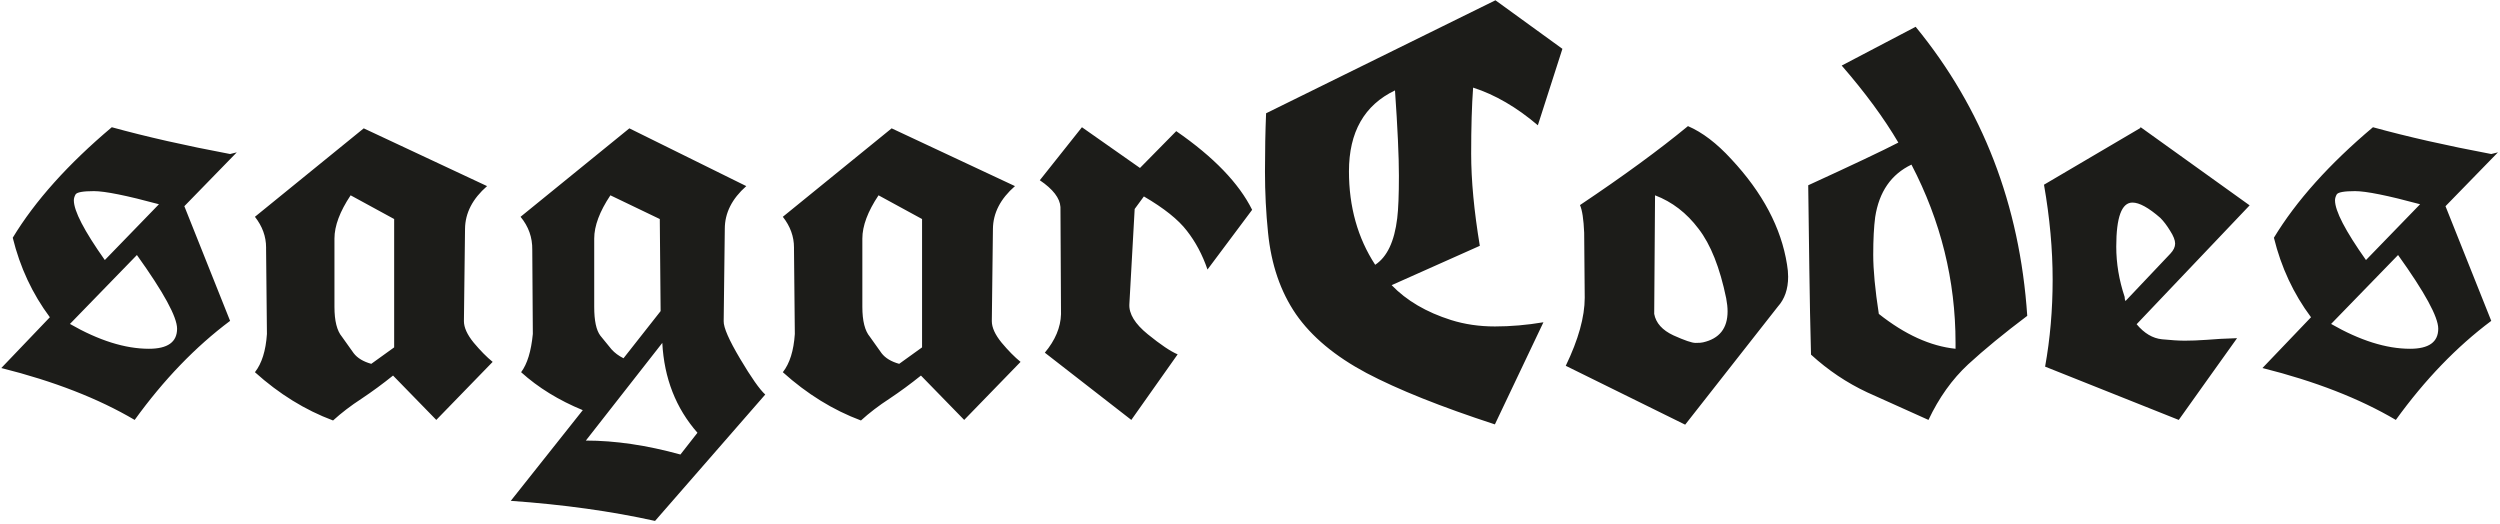 <svg width="420" height="88" viewBox="0 0 420 88" fill="none" xmlns="http://www.w3.org/2000/svg">
<path d="M0.219 61.828L8.375 53.297C5.438 49.359 3.359 44.906 2.141 39.938C5.891 33.75 11.438 27.562 18.781 21.375C24.562 22.969 31.188 24.469 38.656 25.875L39.781 25.594L30.969 34.641L38.656 53.906C32.844 58.25 27.5 63.797 22.625 70.547C16.531 66.953 9.062 64.047 0.219 61.828ZM25.016 58.594C28.172 58.594 29.75 57.469 29.75 55.219C29.75 53.25 27.5 49.125 23 42.844L11.75 54.422C16.594 57.203 21.016 58.594 25.016 58.594ZM17.609 43.688L26.703 34.312C21.266 32.844 17.625 32.109 15.781 32.109C13.938 32.109 12.906 32.297 12.688 32.672C12.5 33.016 12.406 33.344 12.406 33.656C12.406 35.438 14.141 38.781 17.609 43.688ZM42.828 36.422L61.109 21.562L81.828 31.266C79.391 33.391 78.156 35.781 78.125 38.438L77.938 53.953C77.938 55.016 78.484 56.219 79.578 57.562C80.703 58.906 81.766 59.984 82.766 60.797L73.297 70.547L66.031 63.094C64.281 64.5 62.516 65.797 60.734 66.984C58.953 68.141 57.359 69.359 55.953 70.641C51.266 68.891 46.891 66.188 42.828 62.531C43.984 61.062 44.656 58.922 44.844 56.109L44.703 41.953C44.703 41.828 44.703 41.703 44.703 41.578C44.703 39.734 44.078 38.016 42.828 36.422ZM58.906 32.812C57.094 35.531 56.188 37.953 56.188 40.078V51.562C56.188 53.906 56.609 55.578 57.453 56.578C58.172 57.609 58.828 58.531 59.422 59.344C60.047 60.156 61.031 60.75 62.375 61.125L66.219 58.359V36.797L58.906 32.812ZM87.453 36.422L105.734 21.562L125.375 31.266C122.969 33.391 121.766 35.781 121.766 38.438L121.578 53.953C121.547 55.016 122.469 57.125 124.344 60.281C126.219 63.438 127.625 65.438 128.562 66.281L110.047 87.516C102.734 85.891 94.656 84.766 85.812 84.141L97.906 68.906C93.875 67.25 90.422 65.125 87.547 62.531C88.578 61.156 89.234 59.016 89.516 56.109L89.422 41.953C89.453 39.891 88.797 38.047 87.453 36.422ZM117.172 72.703C113.547 68.578 111.578 63.547 111.266 57.609L98.422 74.016C103.359 74.016 108.656 74.797 114.312 76.359L117.172 72.703ZM110.984 52.266L110.844 36.797L102.547 32.812C100.734 35.531 99.828 37.953 99.828 40.078V51.562C99.828 53.875 100.172 55.484 100.859 56.391C101.578 57.297 102.203 58.062 102.734 58.688C103.266 59.281 103.938 59.781 104.75 60.188L110.984 52.266ZM131.516 36.422L149.797 21.562L170.516 31.266C168.078 33.391 166.844 35.781 166.812 38.438L166.625 53.953C166.625 55.016 167.172 56.219 168.266 57.562C169.391 58.906 170.453 59.984 171.453 60.797L161.984 70.547L154.719 63.094C152.969 64.5 151.203 65.797 149.422 66.984C147.641 68.141 146.047 69.359 144.641 70.641C139.953 68.891 135.578 66.188 131.516 62.531C132.672 61.062 133.344 58.922 133.531 56.109L133.391 41.953C133.391 41.828 133.391 41.703 133.391 41.578C133.391 39.734 132.766 38.016 131.516 36.422ZM147.594 32.812C145.781 35.531 144.875 37.953 144.875 40.078V51.562C144.875 53.906 145.297 55.578 146.141 56.578C146.859 57.609 147.516 58.531 148.109 59.344C148.734 60.156 149.719 60.75 151.062 61.125L154.906 58.359V36.797L147.594 32.812ZM191.516 28.219L197.609 22.031C203.891 26.375 208.141 30.781 210.359 35.25L202.859 45.281C202.016 42.812 200.859 40.641 199.391 38.766C197.953 36.891 195.547 34.969 192.172 33L190.625 35.109L189.734 51.094C189.641 52.719 190.672 54.406 192.828 56.156C194.984 57.906 196.656 59.031 197.844 59.531L190.062 70.547L175.531 59.25C177.281 57.156 178.188 55 178.25 52.781L178.156 34.781C178.062 33.281 176.906 31.781 174.688 30.281L181.766 21.375L191.516 28.219ZM258.359 21.047C254.797 18.016 251.172 15.906 247.484 14.719C247.266 17.656 247.156 21.359 247.156 25.828C247.156 30.297 247.641 35.453 248.609 41.297L233.797 47.906C236.297 50.5 239.625 52.453 243.781 53.766C246.062 54.484 248.516 54.844 251.141 54.844C253.797 54.844 256.516 54.609 259.297 54.141L251.141 71.297C242.047 68.328 234.859 65.453 229.578 62.672C224.297 59.859 220.344 56.562 217.719 52.781C215.125 49 213.562 44.438 213.031 39.094C212.688 35.75 212.516 32.328 212.516 28.828C212.516 25.297 212.578 22.031 212.703 19.031L251.234 0.047L262.484 8.203L258.359 21.047ZM234.359 15.188C229.203 17.656 226.625 22.188 226.625 28.781C226.625 34.75 228.094 39.984 231.031 44.484C233.031 43.172 234.266 40.562 234.734 36.656C234.922 35.125 235.016 32.75 235.016 29.531C235.016 26.281 234.797 21.5 234.359 15.188ZM265.438 34.453C272.719 29.578 278.766 25.156 283.578 21.188C285.984 22.219 288.406 24.062 290.844 26.719C296.125 32.375 299.25 38.281 300.219 44.438C300.344 45.156 300.406 45.844 300.406 46.5C300.406 48.562 299.828 50.234 298.672 51.516L283.109 71.344L263.047 61.453C265.172 57.047 266.234 53.234 266.234 50.016L266.141 39.094C266.047 36.844 265.812 35.297 265.438 34.453ZM278.047 32.812L277.906 52.734C278.188 54.266 279.266 55.469 281.141 56.344C283.016 57.188 284.25 57.609 284.844 57.609C285.469 57.609 285.891 57.578 286.109 57.516C288.859 56.891 290.234 55.156 290.234 52.312C290.234 51.656 290.156 50.922 290 50.109C288.938 44.953 287.391 41.062 285.359 38.438C283.359 35.781 280.922 33.906 278.047 32.812ZM318.922 23.953C316.516 19.859 313.344 15.547 309.406 11.016L321.828 4.5C333.078 18.219 339.328 34.406 340.578 53.062C336.672 56 333.359 58.719 330.641 61.219C327.953 63.719 325.734 66.828 323.984 70.547C320.547 69.016 317.109 67.469 313.672 65.906C310.266 64.312 307.125 62.203 304.25 59.578C304.125 54.859 304.031 50.125 303.969 45.375C303.906 40.625 303.844 35.875 303.781 31.125C311.281 27.688 316.328 25.297 318.922 23.953ZM328.531 58.594C328.531 58.281 328.531 57.953 328.531 57.609C328.531 47.109 326.062 37.125 321.125 27.656C317.719 29.281 315.688 32.219 315.031 36.469C314.812 38.125 314.703 40.234 314.703 42.797C314.703 45.359 315.016 48.672 315.641 52.734C320.016 56.203 324.312 58.156 328.531 58.594ZM366.031 70.547L343.578 61.594C344.422 56.906 344.844 52.031 344.844 46.969C344.844 41.875 344.359 36.562 343.391 31.031L359.562 21.516V21.375L359.656 21.422H359.703L377.938 34.5L358.953 54.469C360.234 56 361.656 56.844 363.219 57C364.781 57.156 366.062 57.234 367.062 57.234C368.094 57.234 369.297 57.188 370.672 57.094C372.078 56.969 373.797 56.875 375.828 56.812C374.172 59.125 372.531 61.422 370.906 63.703C369.281 65.984 367.656 68.266 366.031 70.547ZM358.25 34.031C356.438 34.031 355.531 36.5 355.531 41.438C355.531 44.25 356 47.062 356.938 49.875C356.938 50.156 356.984 50.391 357.078 50.578L364.625 42.609C365.156 42.047 365.422 41.484 365.422 40.922C365.422 40.359 365.141 39.641 364.578 38.766C364.047 37.891 363.5 37.172 362.938 36.609C360.969 34.891 359.406 34.031 358.25 34.031ZM380.094 61.828L388.25 53.297C385.312 49.359 383.234 44.906 382.016 39.938C385.766 33.75 391.312 27.562 398.656 21.375C404.438 22.969 411.062 24.469 418.531 25.875L419.656 25.594L410.844 34.641L418.531 53.906C412.719 58.25 407.375 63.797 402.5 70.547C396.406 66.953 388.938 64.047 380.094 61.828ZM404.891 58.594C408.047 58.594 409.625 57.469 409.625 55.219C409.625 53.25 407.375 49.125 402.875 42.844L391.625 54.422C396.469 57.203 400.891 58.594 404.891 58.594ZM397.484 43.688L406.578 34.312C401.141 32.844 397.5 32.109 395.656 32.109C393.812 32.109 392.781 32.297 392.562 32.672C392.375 33.016 392.281 33.344 392.281 33.656C392.281 35.438 394.016 38.781 397.484 43.688Z" fill="#1C1C19"/>
</svg>
